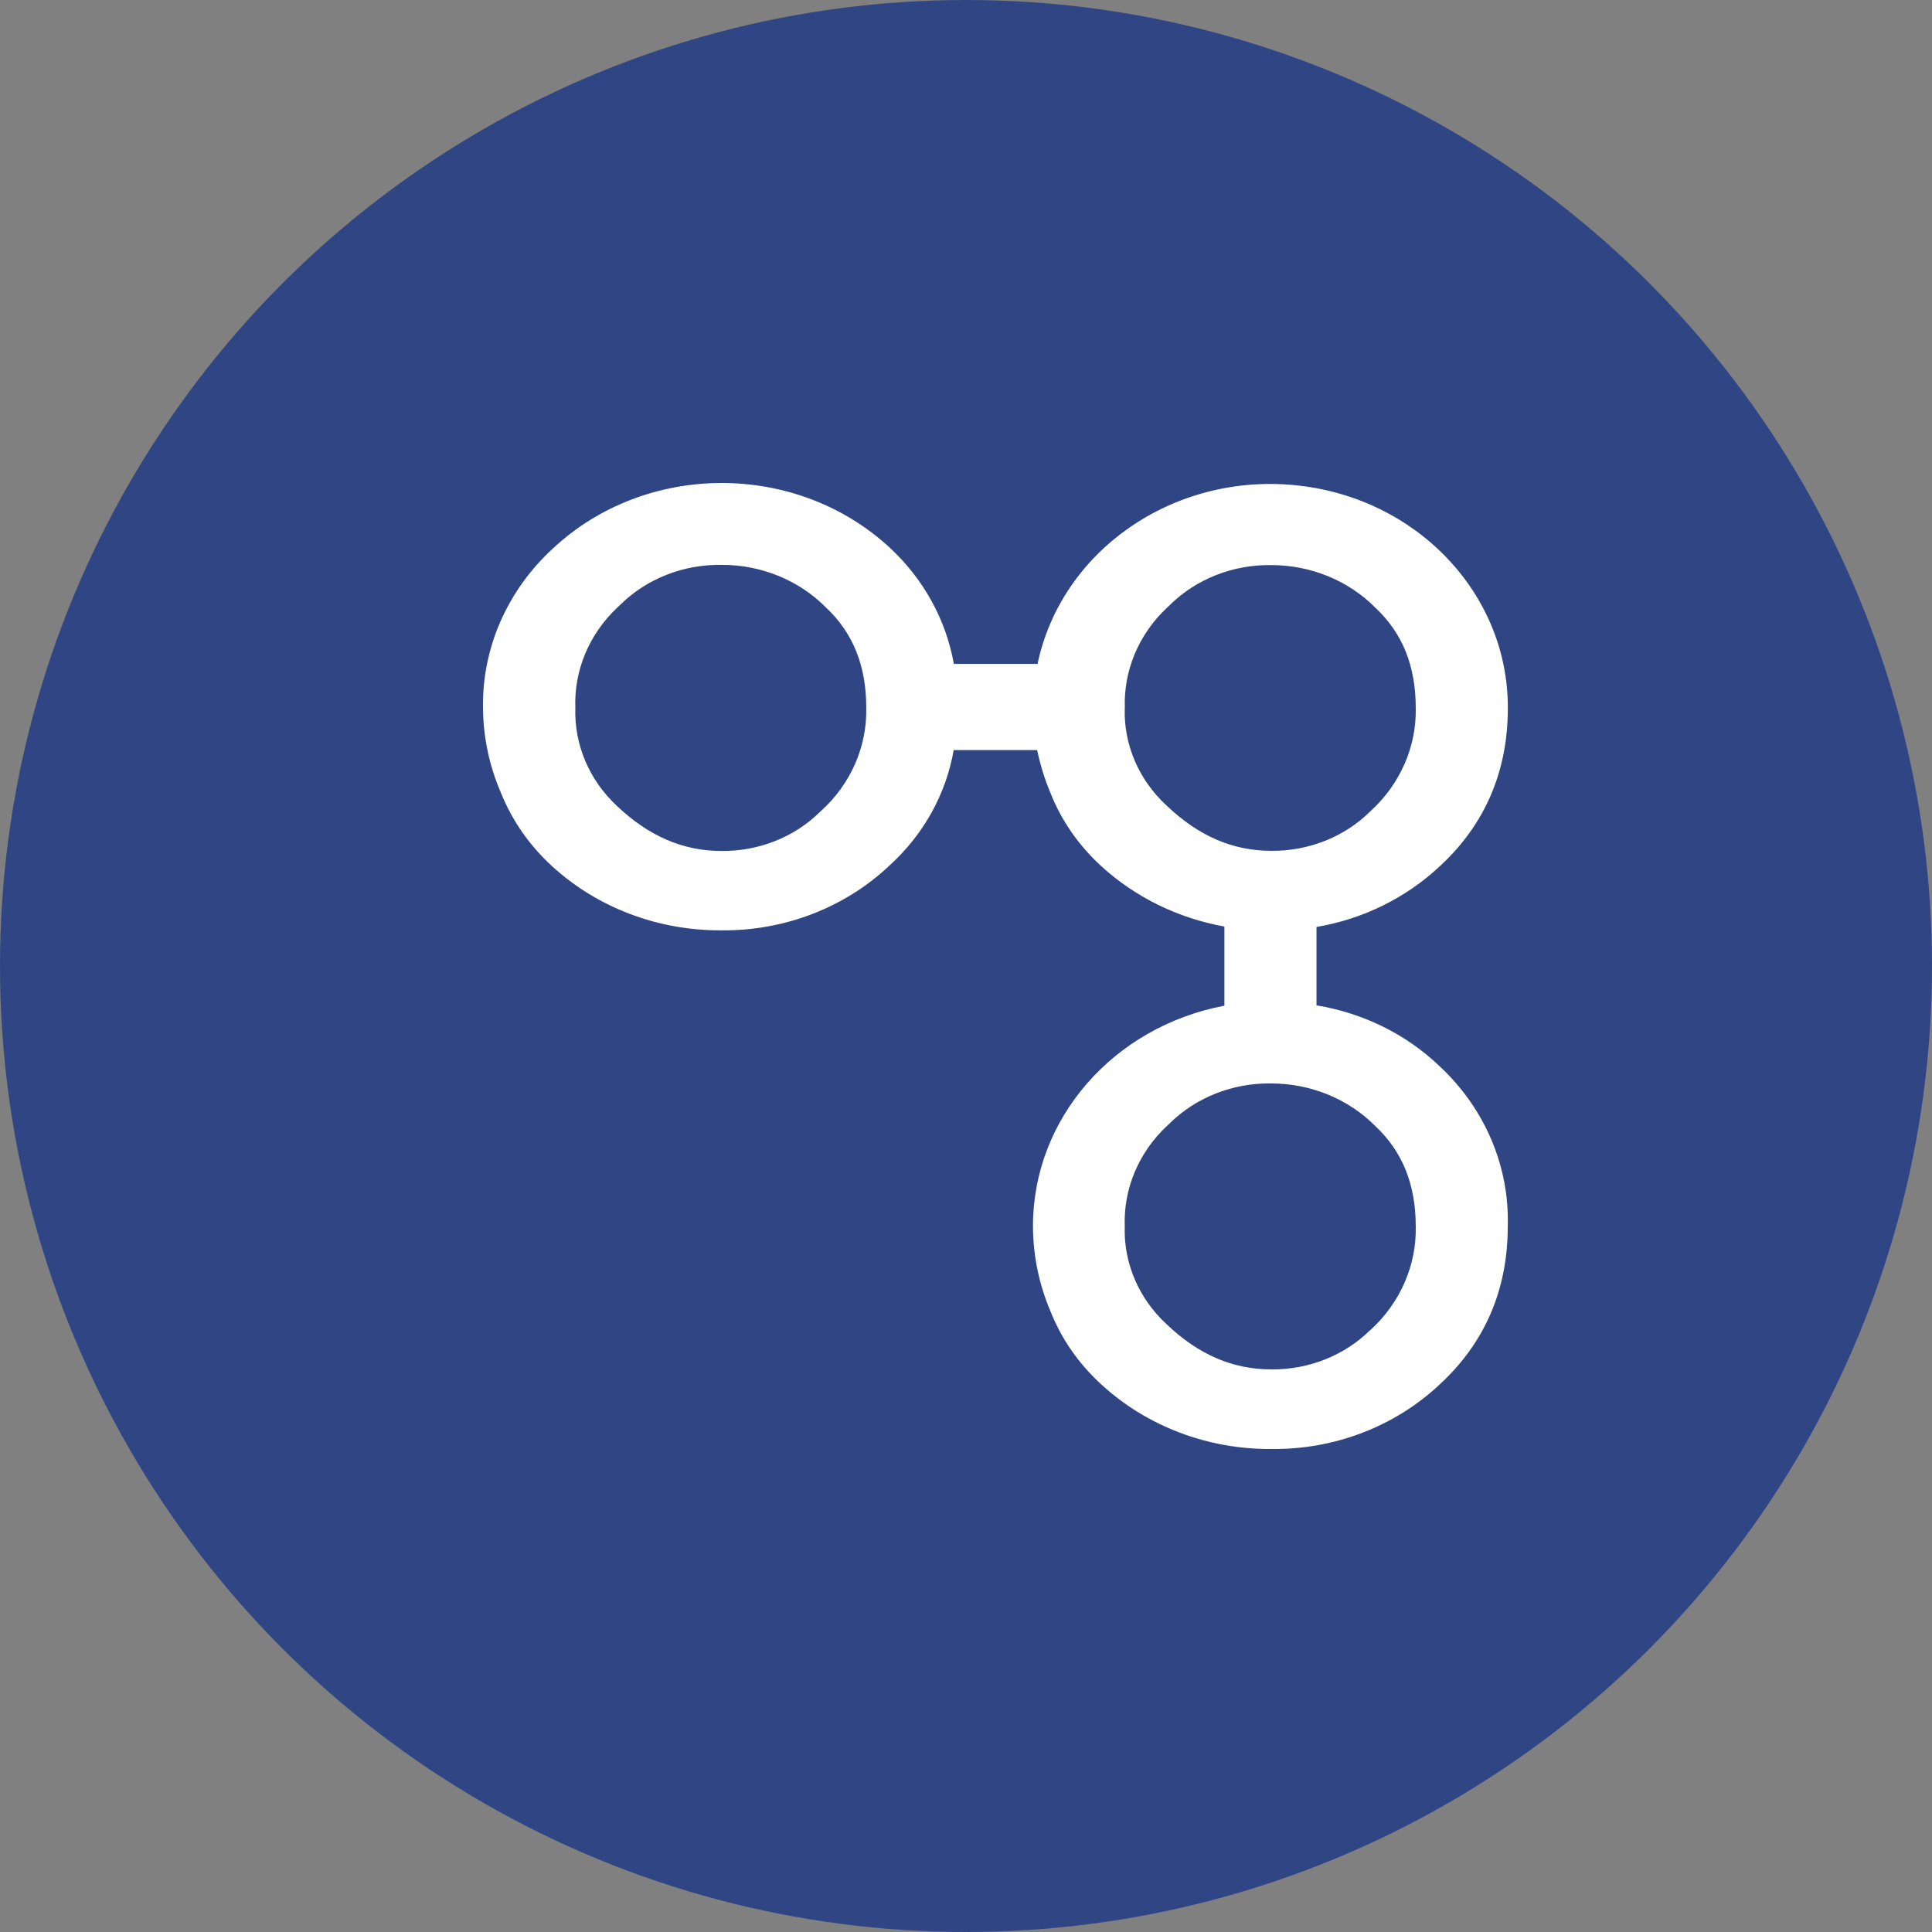 <svg width="24" height="24" viewBox="0 0 24 24" fill="none" xmlns="http://www.w3.org/2000/svg">
<rect x="0" y="0" width="24" height="24" fill="#808080" stroke="none"/>
<circle cx="12" cy="12" r="12" fill="#304684"/>
<path fill-rule="evenodd" clip-rule="evenodd" d="M16.354 12.489V11.515C16.933 11.417 17.466 11.154 17.883 10.763C18.445 10.247 18.731 9.585 18.731 8.797C18.736 7.367 17.586 6.168 16.075 6.026C14.563 5.883 13.184 6.845 12.889 8.247H11.849C11.751 7.696 11.471 7.189 11.047 6.798C9.883 5.728 8.022 5.735 6.868 6.814C6.303 7.333 5.989 8.047 6 8.789C6.002 9.152 6.077 9.511 6.222 9.847C6.36 10.191 6.577 10.503 6.857 10.759C7.421 11.277 8.179 11.563 8.967 11.557C9.747 11.564 10.497 11.274 11.047 10.754C11.471 10.37 11.752 9.866 11.847 9.318H12.884C12.922 9.5 12.977 9.678 13.049 9.85C13.185 10.194 13.402 10.506 13.683 10.762C14.103 11.146 14.634 11.406 15.21 11.51V12.493C13.825 12.756 12.83 13.902 12.832 15.232C12.833 15.594 12.906 15.952 13.049 16.288C13.185 16.633 13.402 16.944 13.683 17.2C14.247 17.718 15.006 18.006 15.795 18C16.576 18.009 17.329 17.72 17.882 17.2C18.444 16.684 18.73 16.023 18.73 15.234C18.752 14.488 18.445 13.767 17.881 13.243C17.468 12.848 16.934 12.584 16.354 12.489ZM10.193 10.079C9.874 10.398 9.427 10.576 8.961 10.571C8.484 10.571 8.06 10.387 7.664 10.012C7.319 9.691 7.132 9.249 7.147 8.792C7.13 8.327 7.319 7.876 7.669 7.547L7.707 7.511C8.035 7.188 8.492 7.009 8.966 7.017C9.458 7.016 9.927 7.209 10.261 7.547C10.598 7.864 10.761 8.272 10.761 8.792C10.772 9.276 10.567 9.742 10.196 10.077L10.193 10.079ZM14.495 7.551C14.145 7.88 13.956 8.331 13.973 8.797L13.972 8.793C13.957 9.249 14.147 9.691 14.494 10.009C14.89 10.386 15.314 10.569 15.792 10.569C16.257 10.574 16.703 10.396 17.023 10.078C17.392 9.743 17.596 9.279 17.587 8.797C17.587 8.275 17.424 7.867 17.087 7.551C16.753 7.212 16.284 7.02 15.793 7.02C15.318 7.012 14.861 7.192 14.533 7.515L14.495 7.551ZM15.792 17.011C16.257 17.016 16.704 16.838 17.024 16.52V16.522C17.393 16.186 17.597 15.72 17.587 15.237C17.587 14.716 17.424 14.308 17.087 13.991C16.753 13.652 16.284 13.46 15.793 13.459C15.318 13.451 14.861 13.63 14.532 13.953L14.494 13.989C14.144 14.318 13.955 14.769 13.972 15.235C13.957 15.691 14.147 16.133 14.494 16.452C14.89 16.829 15.315 17.011 15.792 17.011Z" fill="white"/>
</svg>
